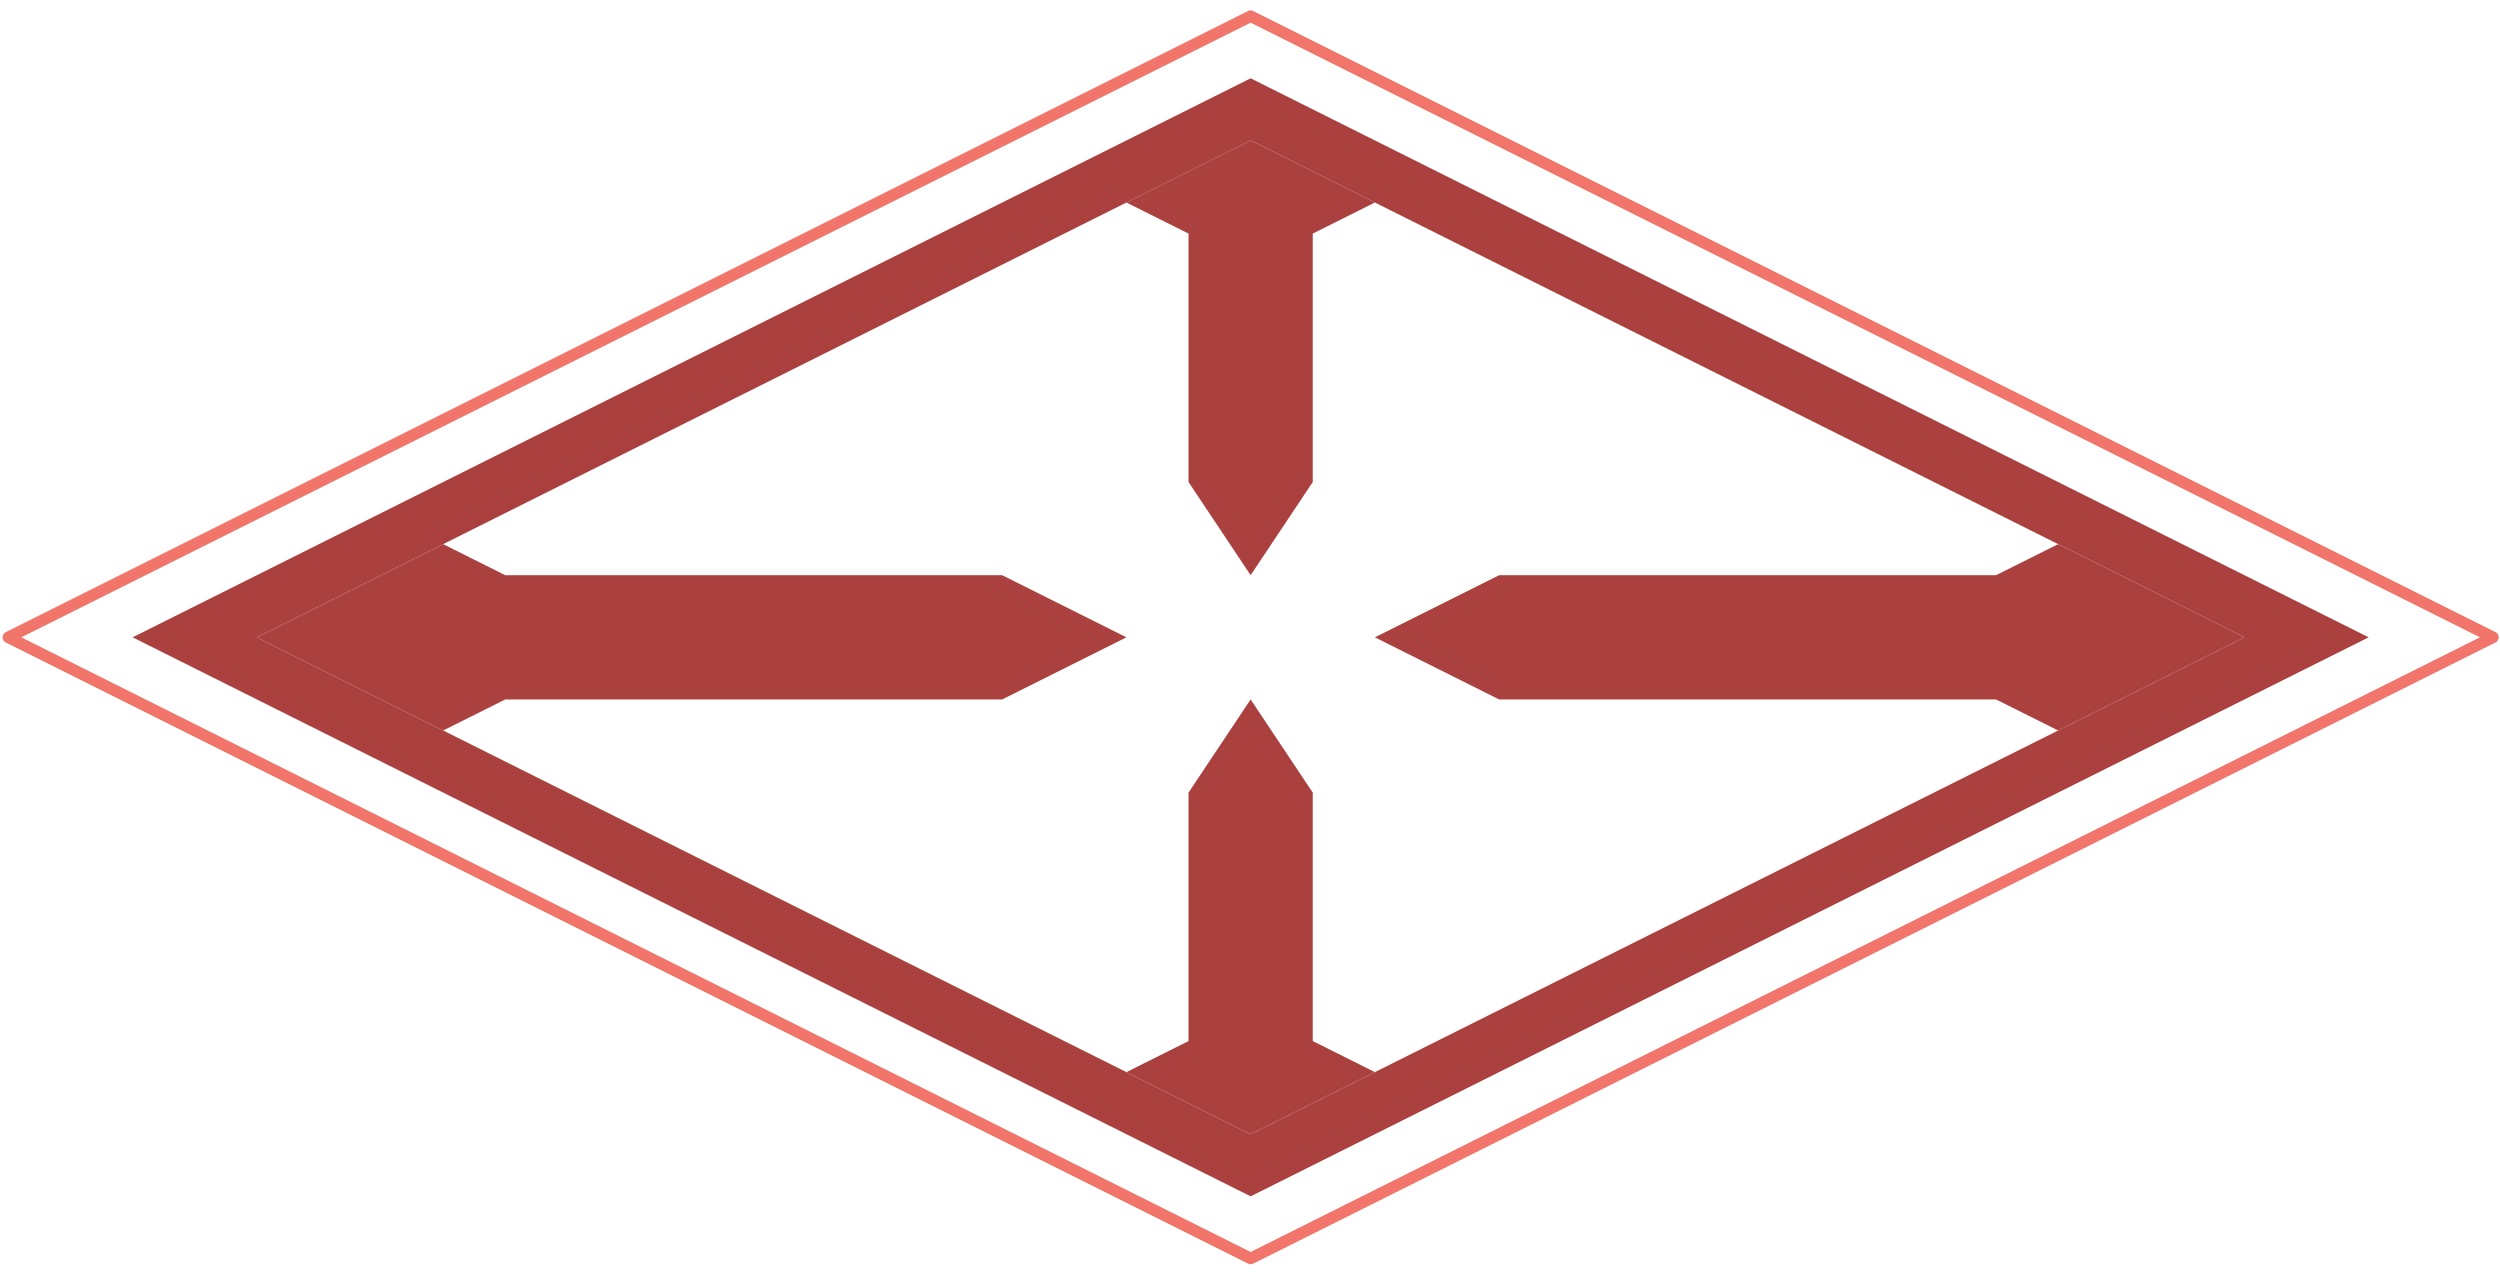 <?xml version="1.0" encoding="UTF-8" standalone="no"?><!DOCTYPE svg PUBLIC "-//W3C//DTD SVG 1.1//EN" "http://www.w3.org/Graphics/SVG/1.1/DTD/svg11.dtd"><svg width="100%" height="100%" viewBox="0 0 216 110" version="1.1" xmlns="http://www.w3.org/2000/svg" xmlns:xlink="http://www.w3.org/1999/xlink" xml:space="preserve" xmlns:serif="http://www.serif.com/" style="fill-rule:evenodd;clip-rule:evenodd;stroke-linecap:round;stroke-linejoin:round;stroke-miterlimit:1.5;"><g id="selector03"><path d="M204.653,55.064l-96.598,48.299l-96.598,-48.299l96.598,-48.299l96.598,48.299l-10.733,0l-85.865,-42.932l-85.865,42.932l85.865,42.933l85.865,-42.933l10.733,0Z" style="fill:#aa413f;"/><path d="M108.055,1.399l107.331,53.665l-107.331,53.666l-107.331,-53.666l107.331,-53.665" style="fill:none;stroke:#f1756a;stroke-width:1px;"/><path d="M97.322,17.498l10.733,-5.366l10.733,5.366l-5.366,2.684l0,21.466l-5.367,8.05l-5.366,-8.05l0,-21.466l-5.367,-2.684" style="fill:#aa413f;"/><path d="M97.322,92.63l10.733,5.367l10.733,-5.367l-5.366,-2.683l0,-21.466l-5.367,-8.05l-5.366,8.05l0,21.466l-5.367,2.683" style="fill:#aa413f;"/><path d="M118.788,55.064l10.733,-5.366l42.933,0l5.366,-2.683l16.1,8.049l-16.1,8.05l-5.366,-2.683l-42.933,0l-10.733,-5.367" style="fill:#aa413f;"/><path d="M97.322,55.064l-10.733,-5.366l-42.933,0l-5.366,-2.683l-16.1,8.049l16.1,8.05l5.366,-2.683l42.933,0l10.733,-5.367" style="fill:#aa413f;"/></g></svg>